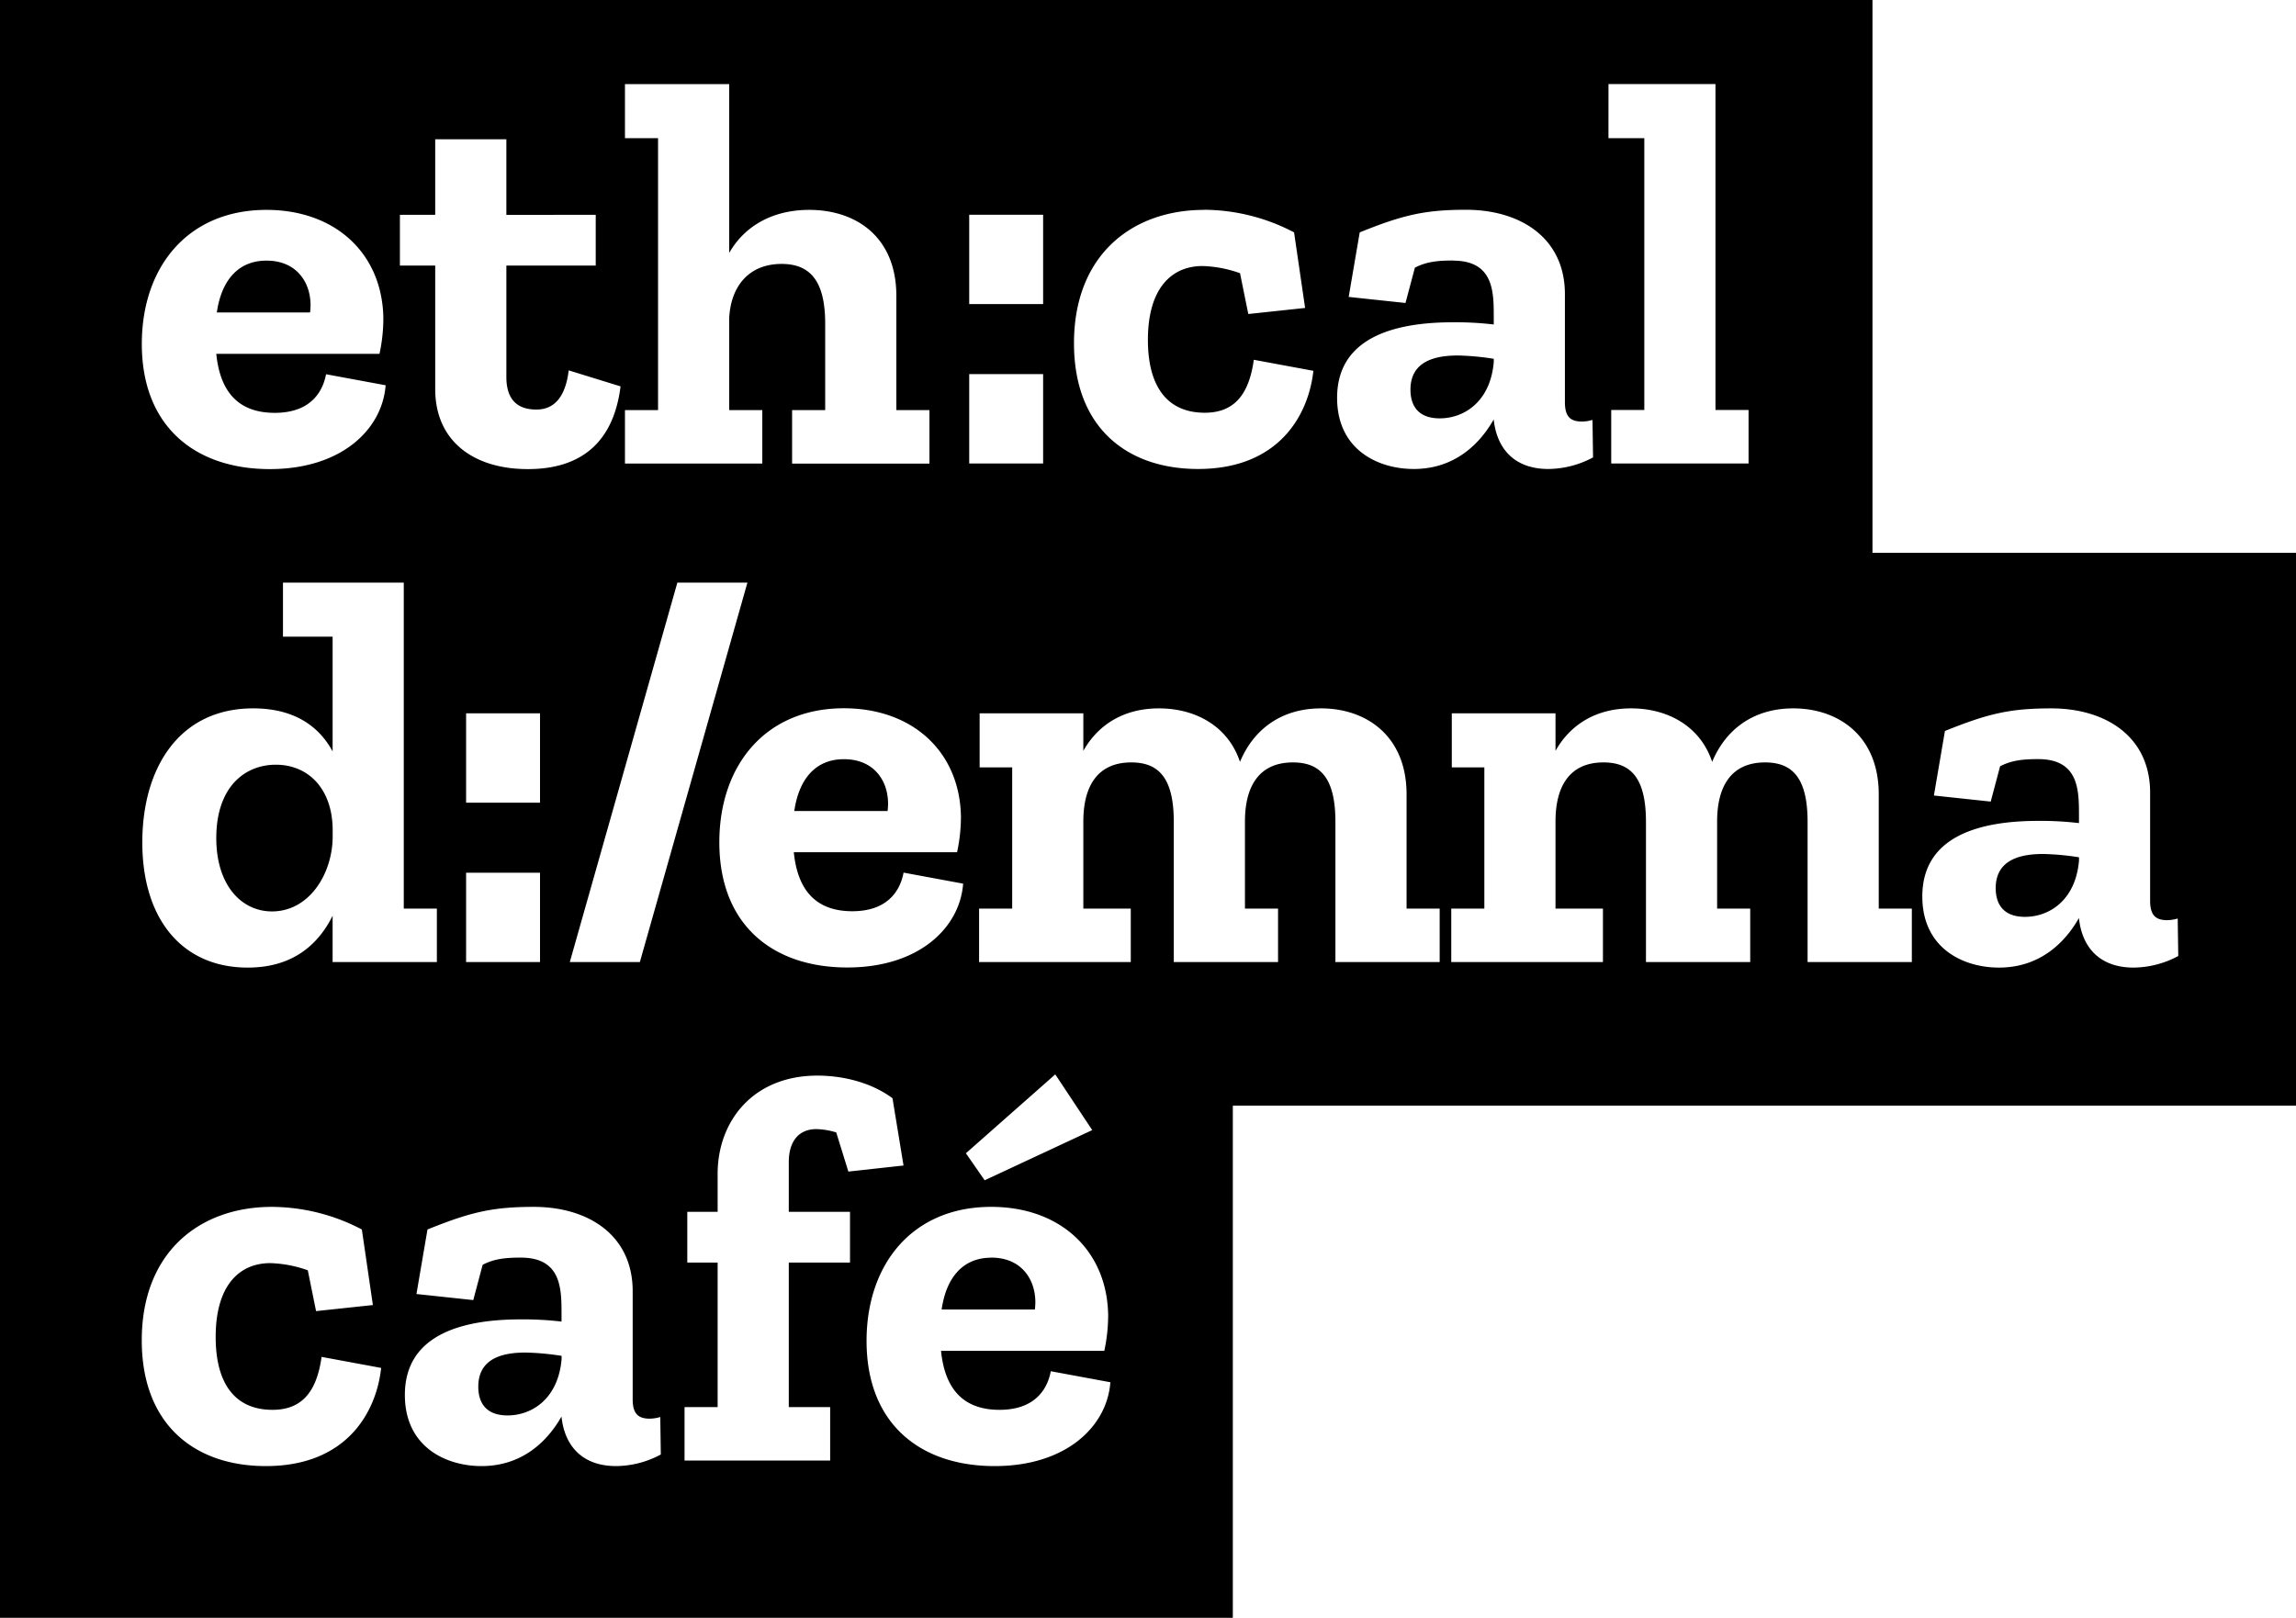 <svg xmlns="http://www.w3.org/2000/svg" viewBox="0 0 832.49 586.67"><g id="Layer_2" data-name="Layer 2"><g id="Layer_1-2" data-name="Layer 1"><path d="M678.93,200.47V0H0V586.67H447V400.94H832.49V200.47Zm-95.72-170H622v118.2h12v19.4h-49.8v-19.4h12V50.11h-13Zm-56.4,64c-5.4,0-9.6.4-13.8,2.6l-3.4,12.8-20.6-2.2,4-23.4c15.8-6.4,23.8-8.2,38.6-8.2,19.4,0,35.8,10,35.8,30.6v39.2c0,5.2,2,7,6.2,7a13.59,13.59,0,0,0,3.8-.6l.2,13.6a34.86,34.86,0,0,1-16.2,4.2c-12,0-18.6-7-19.8-17.8v-.2c-5.2,9.2-14.4,18-29,18-13,0-27.8-7-27.8-25.8,0-22.2,21.4-27.4,42-27.4a118,118,0,0,1,14.8.8v-3C541.61,105.51,541.41,94.51,526.81,94.51Zm-90.2-18.4a70.82,70.82,0,0,1,32.6,8.2l4,27.4-20.6,2.2-3-14.8a44,44,0,0,0-13.6-2.6c-11,0-19.8,7.8-19.8,26.8,0,16.6,6.8,26.4,20.6,26.4,10.4,0,16-6.2,17.8-19.2l21.6,4c-1.8,16.4-12.8,35.6-41.8,35.6-26,0-45-15.2-45-45.6C389.41,92.51,410.41,76.11,436.61,76.11Zm-85.19,1.8h26.8v32.4h-26.8Zm0,57.8h26.8v32.4h-26.8Zm31.2,253.94,13.4,20.2-39,18.2-6.8-9.8Zm-34.2-93.57a61.35,61.35,0,0,1-1.4,13h-59.2c1.4,14,8.2,21.4,21.2,21.4,13.8,0,17.6-8.6,18.6-14l21.6,4c-1.2,16-16,30.4-42,30.4-26.8,0-46.4-15.2-46.4-45.4,0-27.8,16.6-48.6,45.2-48.6C331,256.88,348,272.68,348.42,296.08ZM232,348.88h-25.4l39-137.6H271Zm-5.4-200.17h12V50.11h-12V30.51h37.8v61.2c5.6-9.8,15.8-15.6,29-15.6,17,0,31.6,9.8,31.6,31.2v41.4h12v19.4h-49.8v-19.4h12v-31.4c0-15.6-5.6-21.6-15.8-21.6-11.8,0-18.4,8-19,19.6v33.4h12v19.4h-49.8ZM145,77.91h12.8V50.51h25.8v27.4H216v18.4h-32.4v40.4c0,8.6,4.4,11.8,10.8,11.8,3.2,0,10.2-.8,11.8-14.2l18.8,5.8c-2.6,20.8-14.8,30-33.6,30-20,0-33.6-10.4-33.6-29V96.31H145Zm24,213.17v-32.4h26.8v32.4Zm26.8,25.4v32.4H169v-32.4Zm-106,34.4c-23.6,0-38.2-17.4-38.2-45.4,0-26.8,13.2-48.6,40.2-48.6,14.8,0,23.8,6.4,28.8,15.6v-41.6h-18v-19.6h43.8v118.2h12v19.4h-37.8v-16.8C115.42,342.48,106.22,350.88,89.82,350.88Zm6.8-274.77c25,0,42,15.8,42.4,39.2a61.35,61.35,0,0,1-1.4,13H78.42c1.4,14,8.2,21.4,21.2,21.4,13.8,0,17.6-8.6,18.6-14l21.6,4c-1.2,16-16,30.4-42,30.4-26.8,0-46.4-15.2-46.4-45.4C51.42,96.91,68,76.11,96.62,76.11Zm-.2,455.54c-26,0-45-15.2-45-45.6,0-32,21-48.4,47.2-48.4a70.82,70.82,0,0,1,32.6,8.2l4,27.4-20.6,2.2-3-14.8a44,44,0,0,0-13.6-2.6c-11,0-19.8,7.8-19.8,26.8,0,16.6,6.8,26.4,20.6,26.4,10.4,0,16-6.2,17.8-19.2l21.6,4C136.42,512.45,125.42,531.65,96.42,531.65Zm127,0c-12,0-18.6-7-19.8-17.8v-.2c-5.2,9.2-14.4,18-29,18-13,0-27.8-7-27.8-25.8,0-22.2,21.4-27.4,42-27.4a118,118,0,0,1,14.8.8v-3c0-9.2-.2-20.2-14.8-20.2-5.4,0-9.6.4-13.8,2.6l-3.4,12.8-20.6-2.2,4-23.4c15.8-6.4,23.8-8.2,38.6-8.2,19.4,0,35.8,10,35.8,30.6v39.2c0,5.2,2,7,6.2,7a13.59,13.59,0,0,0,3.8-.6l.2,13.6A34.86,34.86,0,0,1,223.42,531.65Zm84.8-73.8H286v52.4h15v19.4h-52.8v-19.4h12v-52.4h-11v-18.4h11v-13.8c0-18.8,12.6-35.6,36.2-35.6,8.2,0,18.8,2,27.2,8.2l4,24.4-20,2.2-4.4-14.2a26.89,26.89,0,0,0-7.2-1.2c-6.2,0-10,4.2-10,12v18h22.2Zm52.4,73.8c-26.8,0-46.4-15.2-46.4-45.4,0-27.8,16.6-48.6,45.2-48.6,25,0,42,15.8,42.4,39.2a61.35,61.35,0,0,1-1.4,13h-59.2c1.4,14,8.2,21.4,21.2,21.4,13.8,0,17.6-8.6,18.6-14l21.6,4C401.42,517.25,386.62,531.65,360.62,531.65ZM522,348.88h-37.8v-50.8c0-15.6-5.2-21.6-15.4-21.6-12.4,0-17.4,8.8-17.4,21.4v31.6h12v19.4h-37.8v-50.8c0-15.6-5.2-21.6-15.4-21.6-12.4,0-17.4,8.8-17.4,21.4v31.6H410v19.4H355v-19.4h12v-51.2h-11.8v-19.6h37.6v13.6c5.4-9.6,14.8-15.4,27.4-15.4,13,0,25,6.2,29.4,19.4,5-12,15.2-19.4,29.4-19.4,16.2,0,31,9.8,31,31.2v41.4h12Zm171.2,0h-37.8v-50.8c0-15.6-5.2-21.6-15.4-21.6-12.4,0-17.4,8.8-17.4,21.4v31.6h12v19.4h-37.8v-50.8c0-15.6-5.2-21.6-15.4-21.6-12.4,0-17.4,8.8-17.4,21.4v31.6h17.2v19.4h-55v-19.4h12v-51.2h-11.8v-19.6H564v13.6c5.4-9.6,14.8-15.4,27.4-15.4,13,0,25,6.2,29.4,19.4,5-12,15.2-19.4,29.4-19.4,16.2,0,31,9.8,31,31.2v41.4h12Zm80.4,2c-12,0-18.6-7-19.8-17.8v-.2c-5.2,9.2-14.4,18-29,18-13,0-27.8-7-27.8-25.8,0-22.2,21.4-27.4,42-27.4a118,118,0,0,1,14.8.8v-3c0-9.2-.2-20.2-14.8-20.2-5.4,0-9.6.4-13.8,2.6l-3.4,12.8-20.6-2.2,4-23.4c15.8-6.4,23.8-8.2,38.6-8.2,19.4,0,35.8,10,35.8,30.6v39.2c0,5.2,2,7,6.2,7a13.59,13.59,0,0,0,3.8-.6l.2,13.6A34.86,34.86,0,0,1,773.61,350.88ZM511.41,141.31c0,5.8,2.8,10.4,10.6,10.4,9,0,18.4-6.2,19.6-20.4v-1.2a95.2,95.2,0,0,0-13-1.2C519.41,128.91,511.41,131.51,511.41,141.31Zm212.2,180.77c0,5.8,2.8,10.4,10.6,10.4,9,0,18.4-6.2,19.6-20.4v-1.2a95.2,95.2,0,0,0-13-1.2C731.61,309.68,723.61,312.28,723.61,322.08Zm-364.19,134c-10.6,0-16.4,7.6-18,18.8h33.8C376.42,465.85,371.62,456.05,359.42,456.05Zm-186,46.8c0,5.8,2.8,10.4,10.6,10.4,9,0,18.4-6.2,19.6-20.4v-1.2a95.2,95.2,0,0,0-13-1.2C181.42,490.45,173.42,493.05,173.42,502.85Zm-52.8-201.77c0-15-8.8-23.8-20.6-23.8-11.4,0-21.6,8.2-21.6,26.6,0,17.2,9.2,26.6,20.2,26.6,13.6,0,22-13.8,22-27.2Zm167.4-7h33.8c1.2-9-3.6-18.8-15.8-18.8C295.42,275.28,289.62,282.88,288,294.08ZM96.62,94.51c-10.6,0-16.4,7.6-18,18.8h33.8C113.62,104.31,108.82,94.51,96.62,94.51Z"/></g></g></svg>